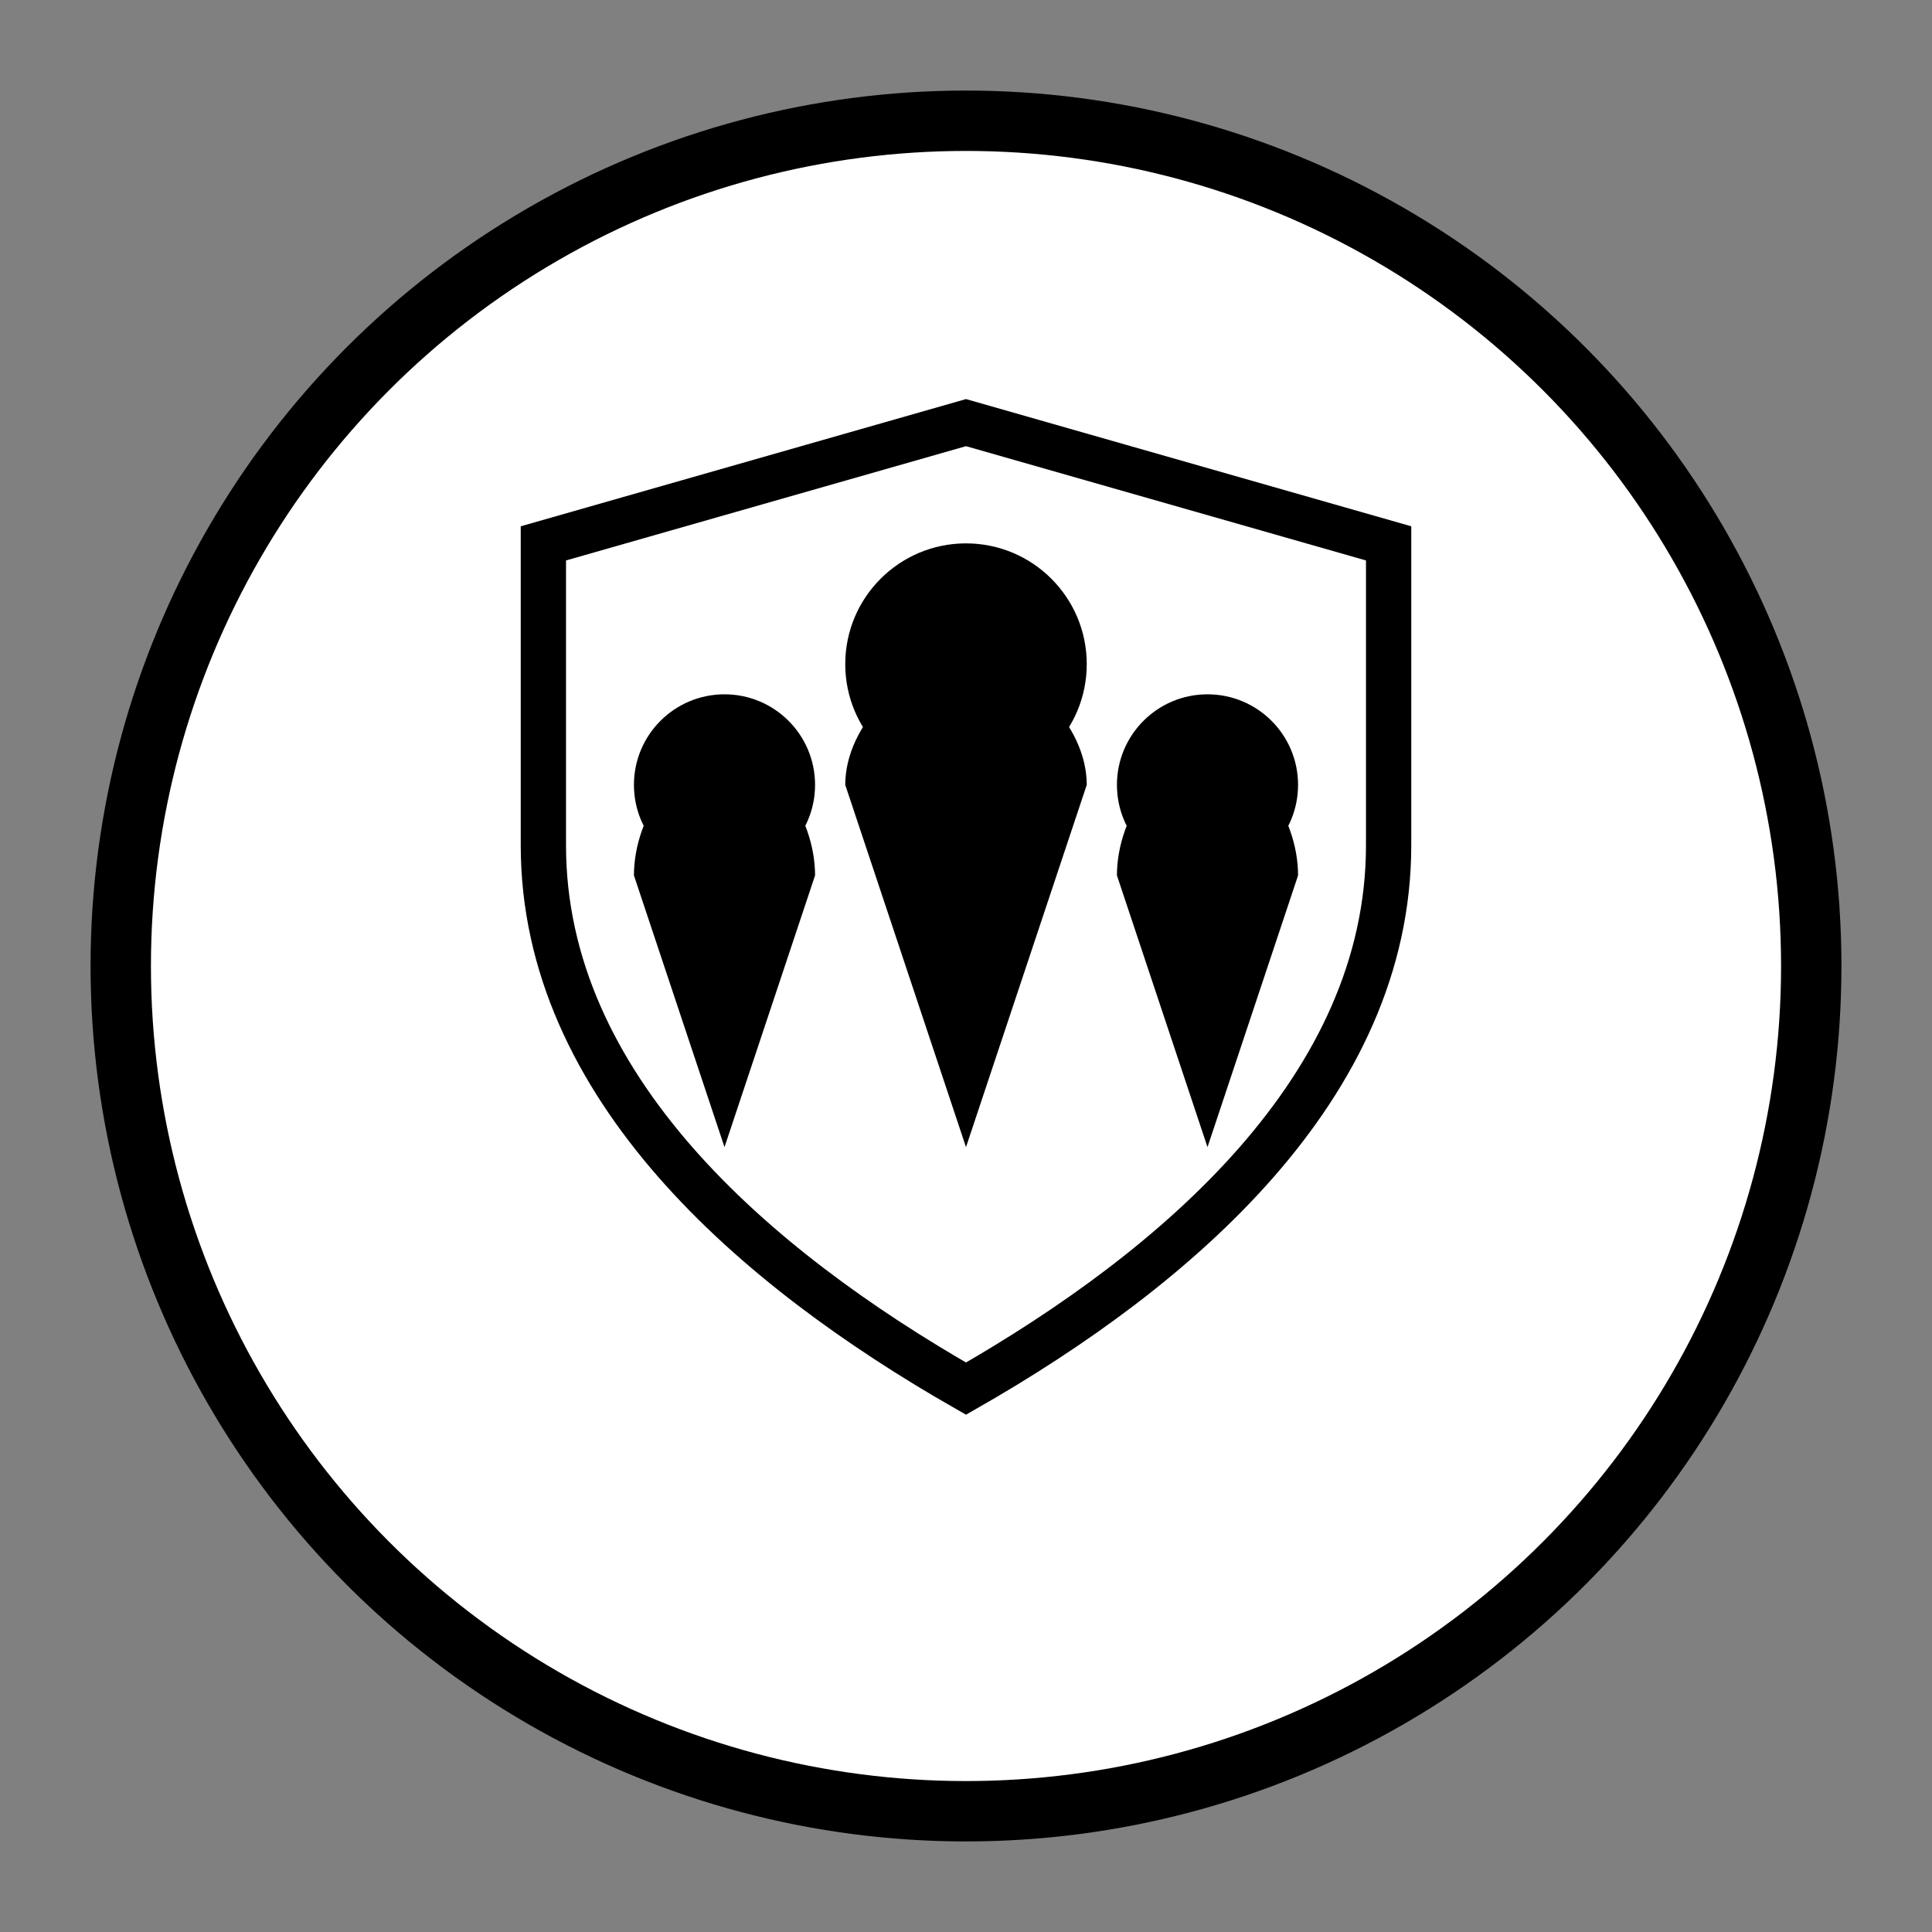 <?xml version="1.0" encoding="UTF-8"?>
<svg width="64" height="64" viewBox="0 0 64 64" xmlns="http://www.w3.org/2000/svg">
  <rect x="0" y="0" width="64" height="64" fill="#808080" stroke="none"/>
  <!-- Main circle -->
  <circle cx="32" cy="32" r="28" fill="white" stroke="black" stroke-width="2"/>
  
  <!-- Shield outline -->
  <path d="M18 18 L32 14 L46 18 L46 28 C46 36 39 42 32 46 C25 42 18 36 18 28 Z" 
        fill="white" stroke="black" stroke-width="1.5"/>
  
  <!-- Center person -->
  <circle cx="32" cy="22" r="4" fill="black"/>
  <path d="M28 26 L32 38 L36 26 C36 24 34 22 32 22 C30 22 28 24 28 26 Z" fill="black"/>
  
  <!-- Left person -->
  <circle cx="24" cy="26" r="3" fill="black"/>
  <path d="M21 29 L24 38 L27 29 C27 27 25.5 25 24 25 C22.5 25 21 27 21 29 Z" fill="black"/>
  
  <!-- Right person -->
  <circle cx="40" cy="26" r="3" fill="black"/>
  <path d="M37 29 L40 38 L43 29 C43 27 41.5 25 40 25 C38.5 25 37 27 37 29 Z" fill="black"/>
</svg>